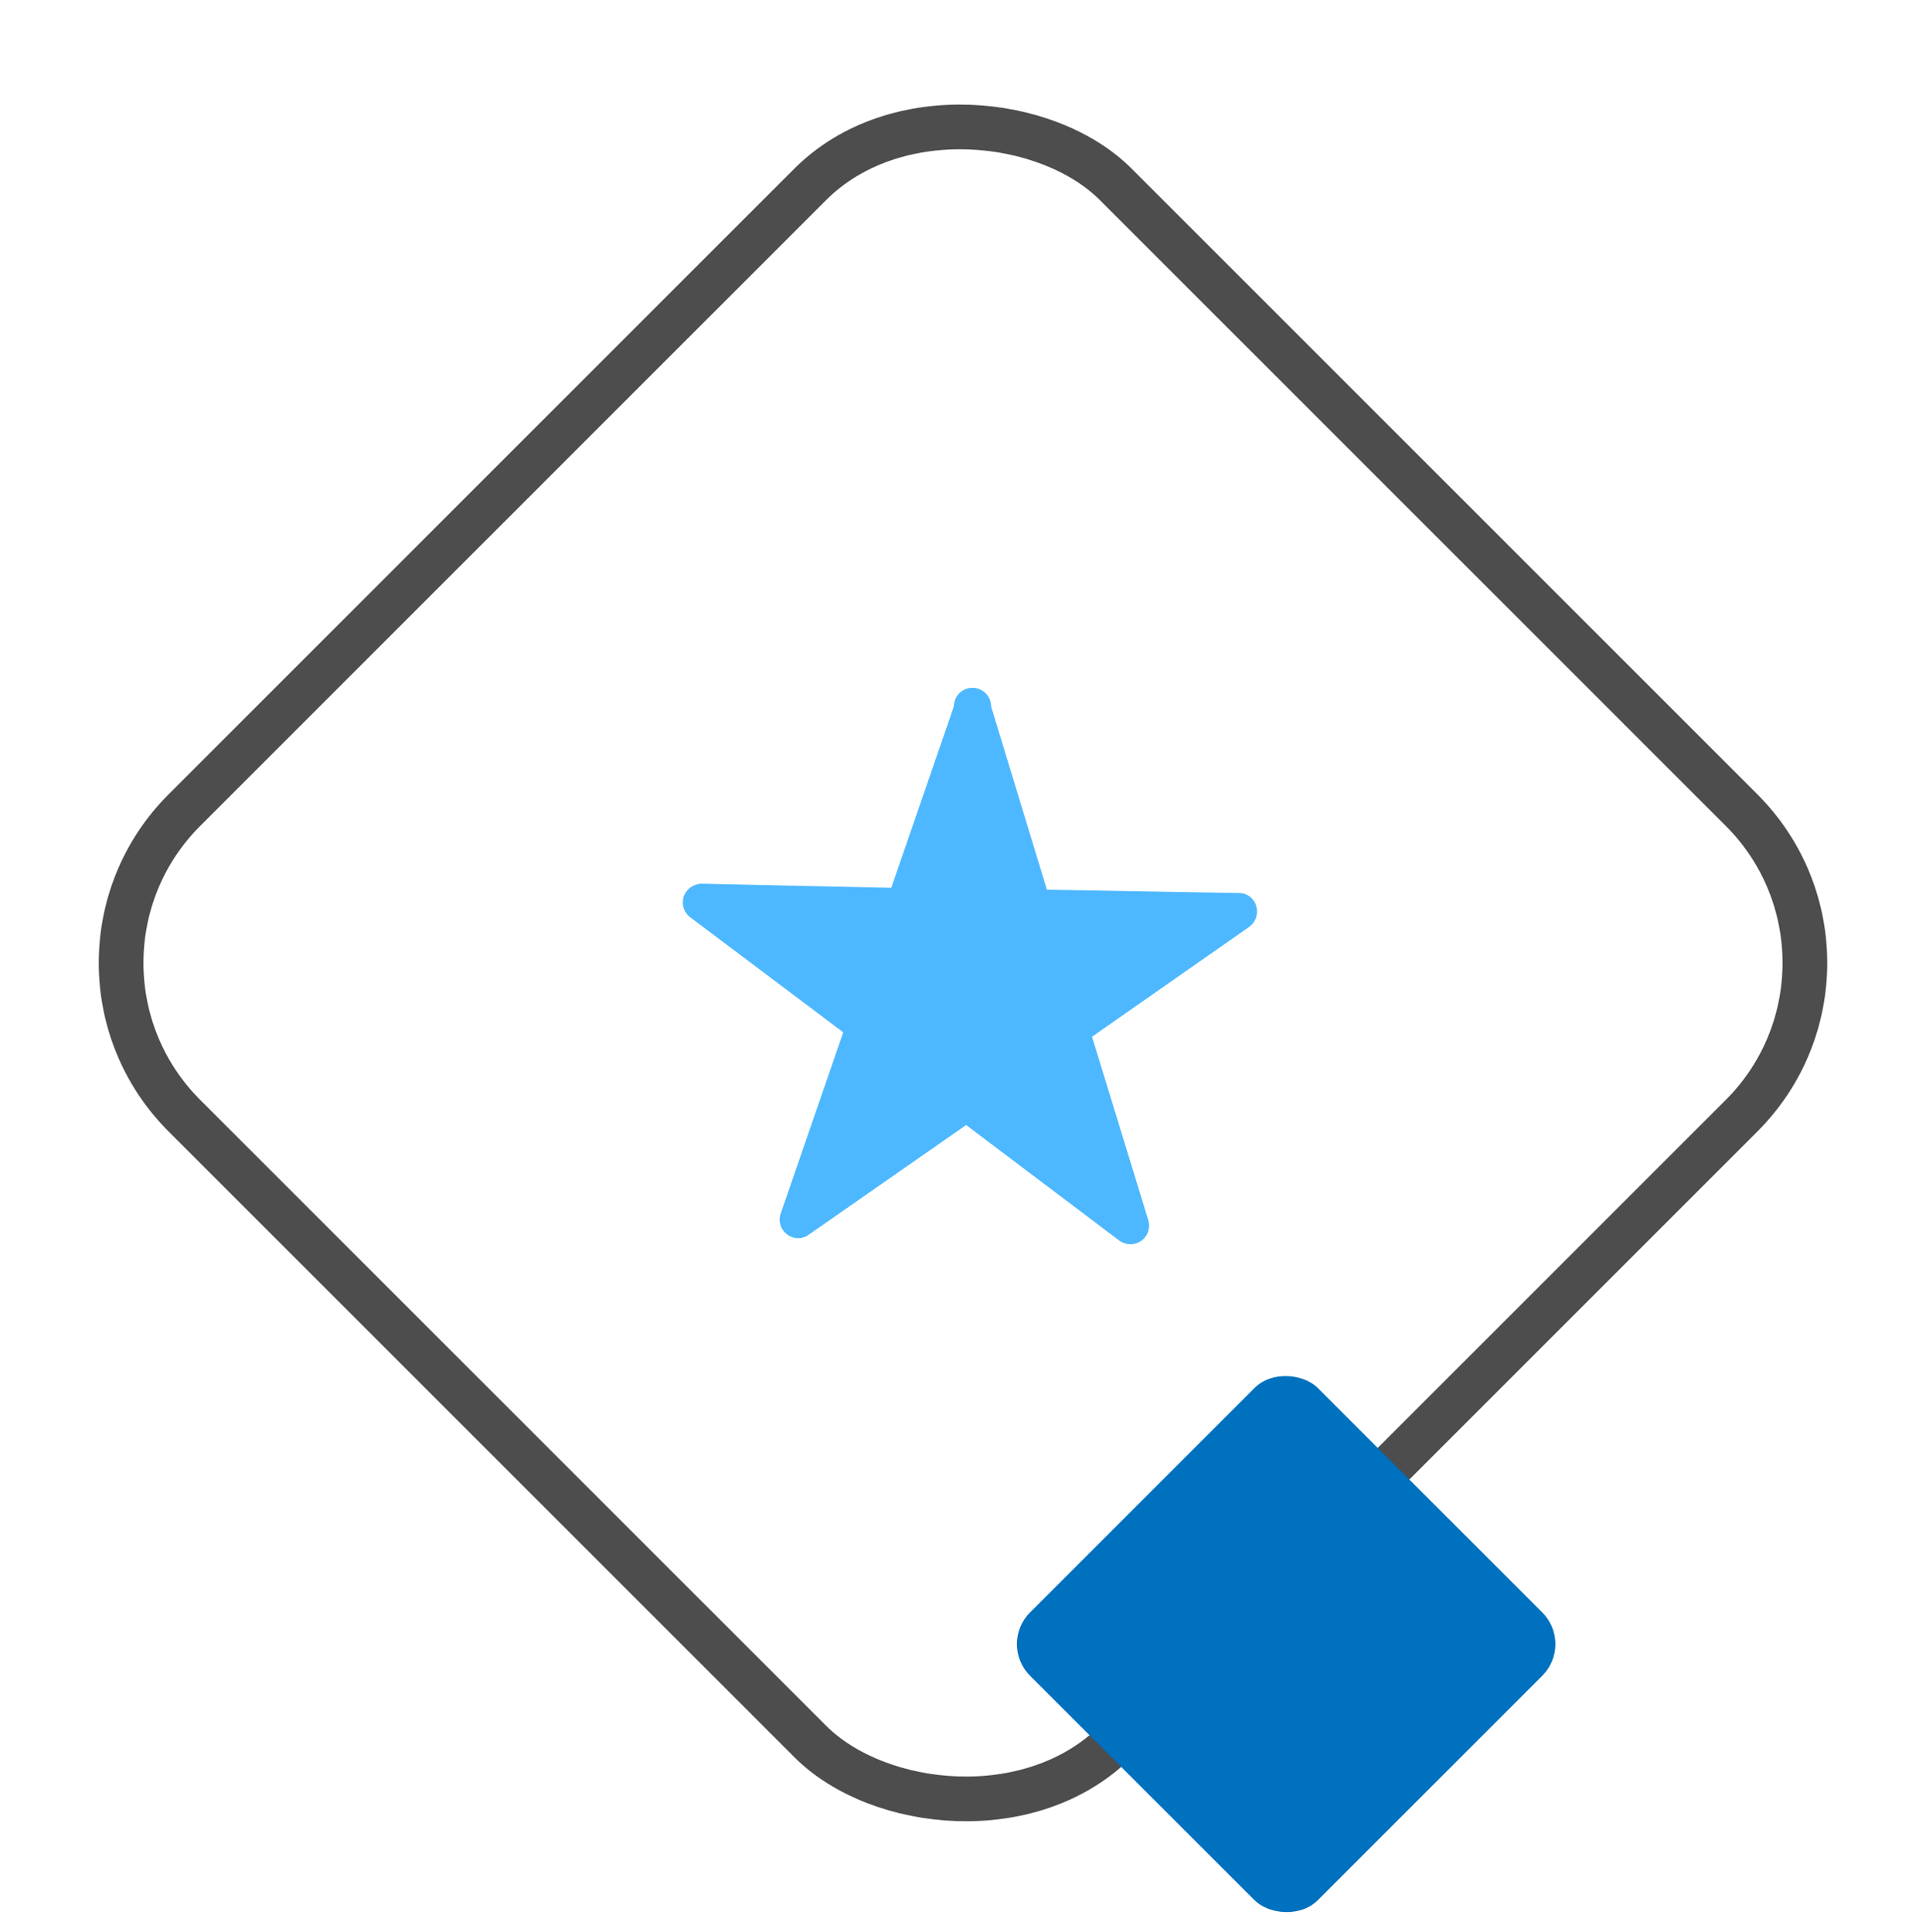 <svg xmlns="http://www.w3.org/2000/svg" width="129.26" height="129.663" viewBox="0 0 129.26 129.663"><defs><style>.a,.e{fill:none;}.a{stroke:#4d4d4d;stroke-width:3px;}.b{fill:#0071be;}.c{fill:#4db8ff;}.d{stroke:none;}</style></defs><g transform="translate(-1106.278 -1163.389)"><g class="a" transform="translate(1106.278 1228.019) rotate(-45)"><rect class="d" width="91.4" height="91.4" rx="16"/><rect class="e" x="1.5" y="1.5" width="88.4" height="88.4" rx="14.5"/></g><rect class="b" width="27.313" height="27.313" rx="3" transform="translate(1173.283 1273.739) rotate(-45)"/><g transform="translate(-282.864 -364.843)"><g transform="translate(1434.969 1574.398)"><path class="c" d="M42.1,18.733l-12.873-.225L25.482,6.21a1.25,1.25,0,1,0-2.5,0l-4.2,12.173L6.06,18.108a1.3,1.3,0,0,0-1.2.85,1.25,1.25,0,0,0,.425,1.4l10.273,7.724-4.2,12.173a1.225,1.225,0,0,0,.45,1.4,1.2,1.2,0,0,0,1.45,0l10.548-7.349,10.273,7.749a1.35,1.35,0,0,0,.75.25,1.25,1.25,0,0,0,1.2-1.625l-3.774-12.3L42.8,21.008a1.275,1.275,0,0,0,.475-1.4,1.2,1.2,0,0,0-1.175-.875ZM30.082,26.857a1.225,1.225,0,0,0-.475,1.375l2.9,9.5-7.924-5.974a1.35,1.35,0,0,0-.75-.25,1.3,1.3,0,0,0-.725.225l-8.124,5.824,3.225-9.374a1.275,1.275,0,0,0-.425-1.425l-7.924-6.1,10,.175a1.275,1.275,0,0,0,1.2-.825l3.225-9.4,2.825,9.449a1.25,1.25,0,0,0,1.175.875l10,.175Z" transform="translate(-4.793 -4.96)"/></g><path class="c" d="M-10742.963,4076.875h12.663l4.71-12.22,3.828,12.22h13.988l-11.043,8.1,3.534,13.1-10.308-7.656-11.483,7.656,4.27-13.1Z" transform="translate(12180.078 -2487.979)"/></g></g></svg>